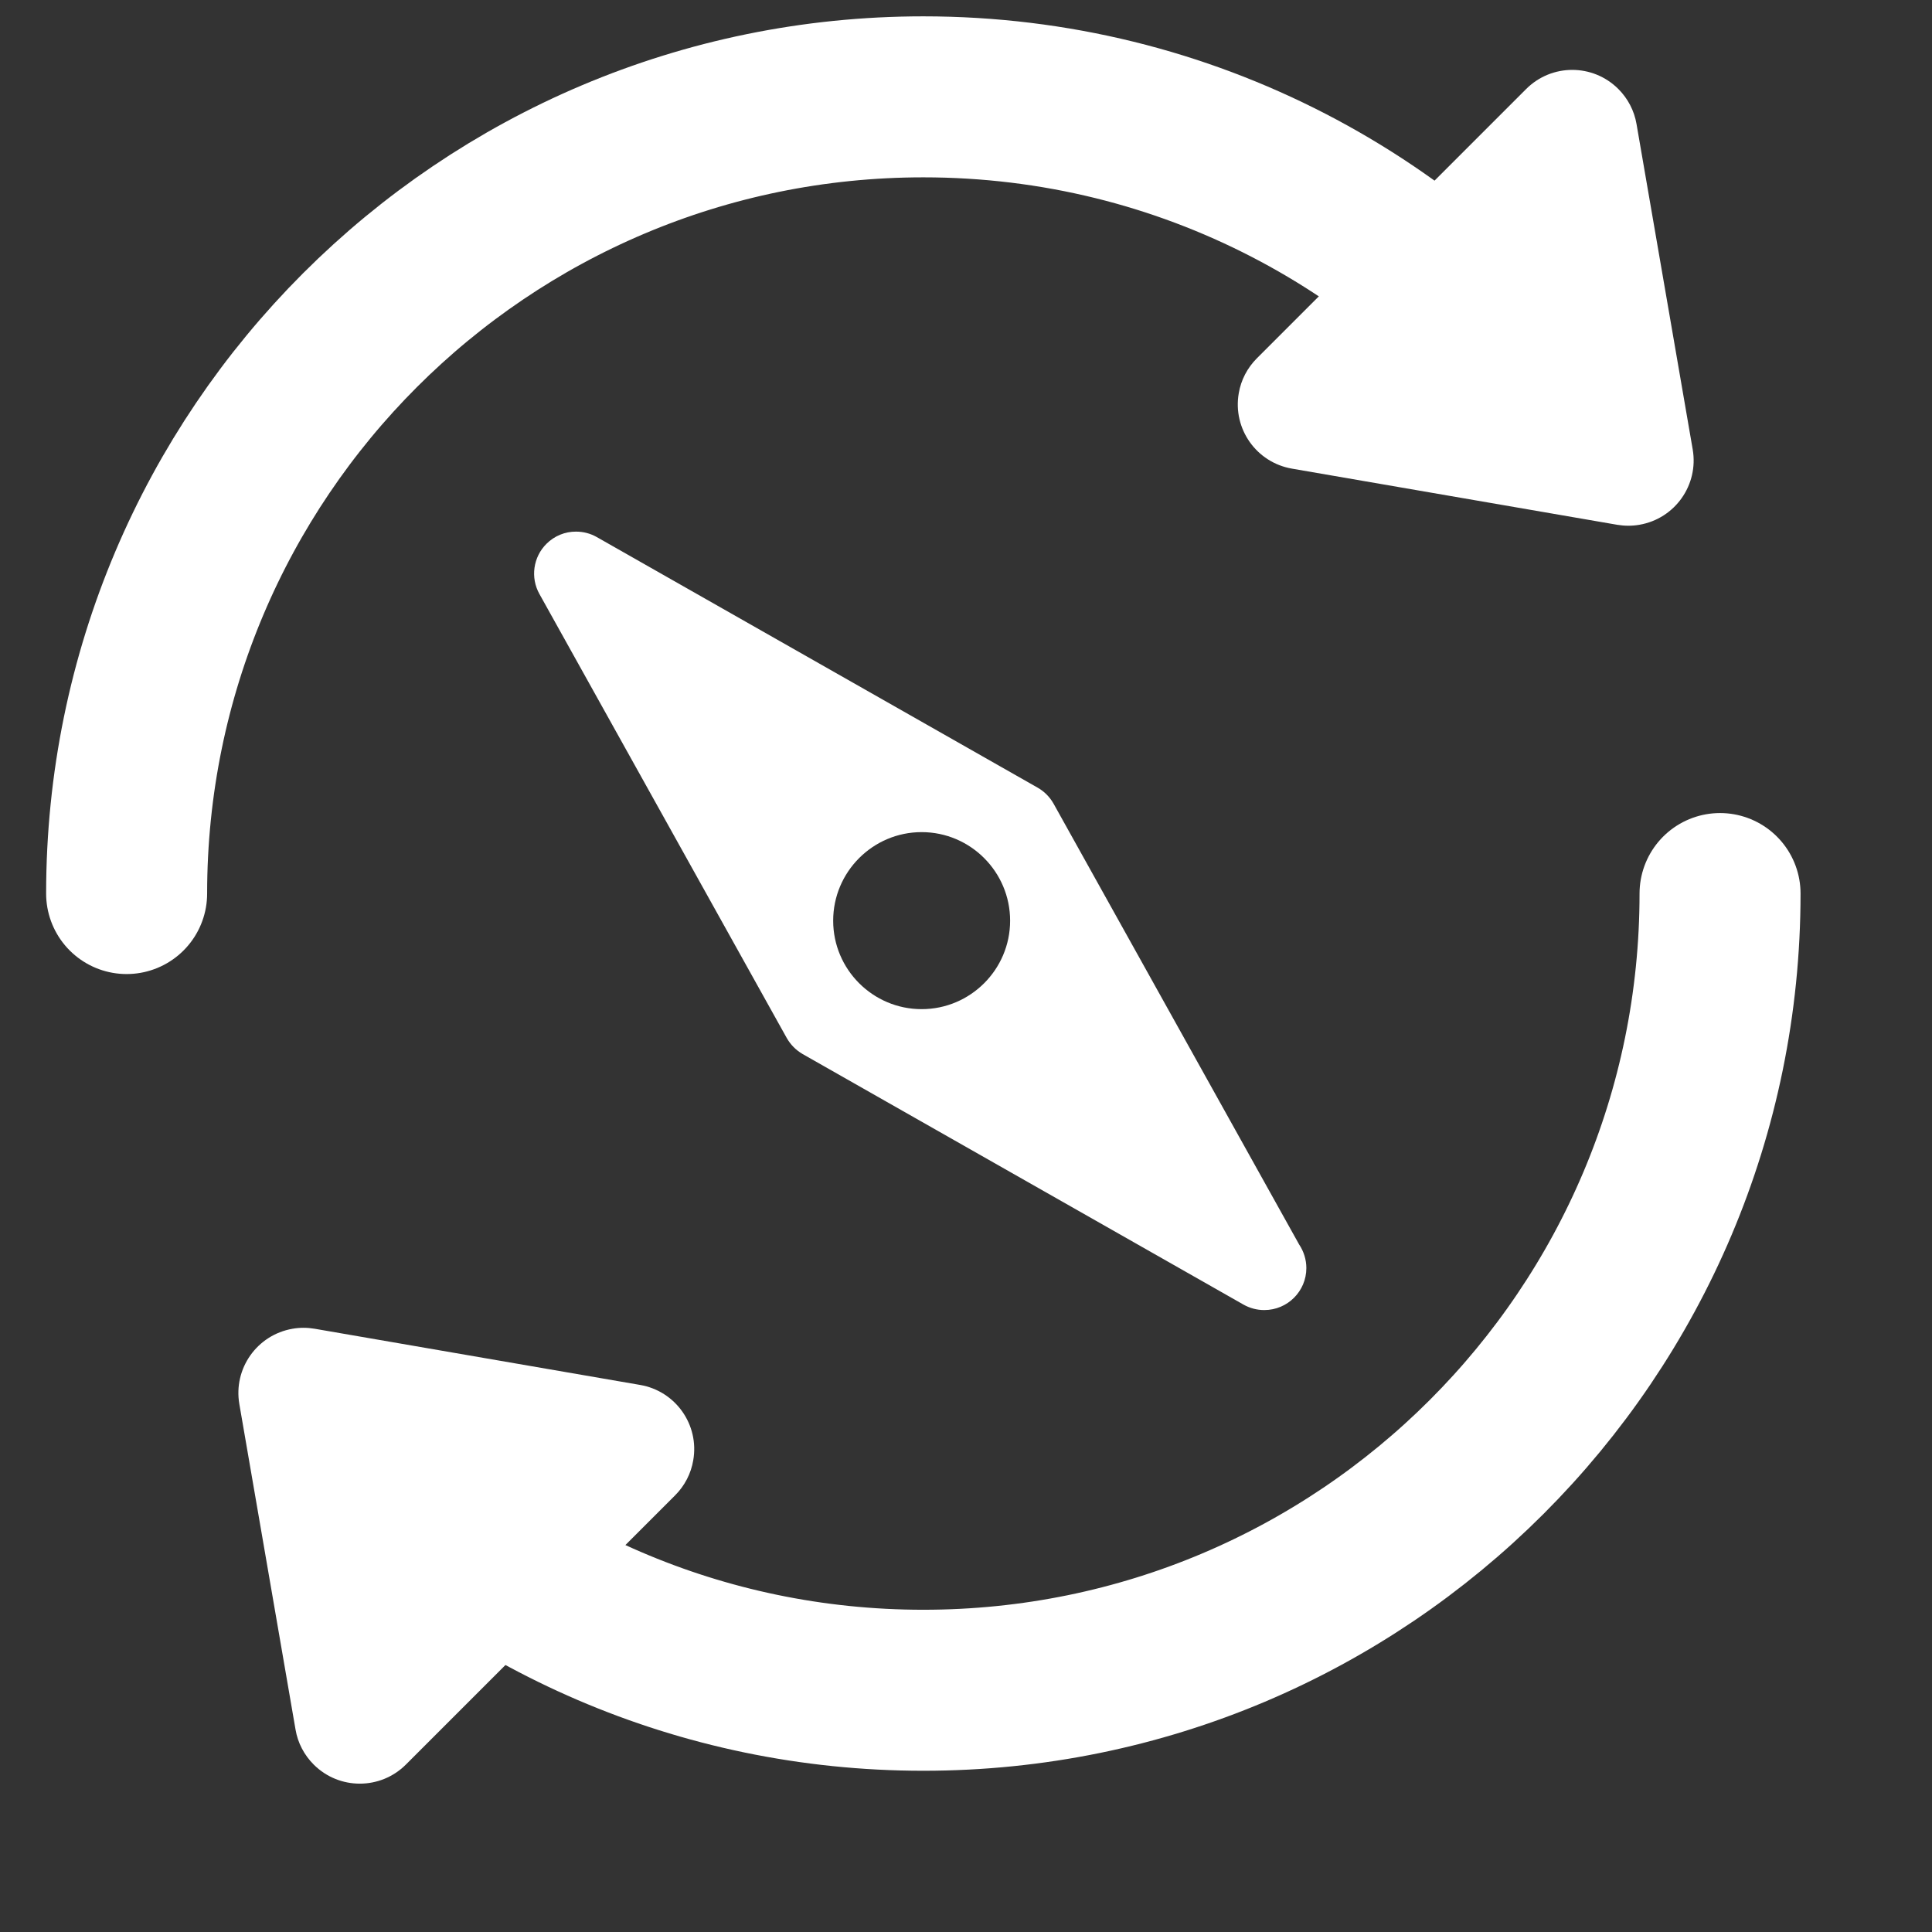 <svg xmlns="http://www.w3.org/2000/svg" xmlns:xlink="http://www.w3.org/1999/xlink" width="24px" height="24px" viewBox="0 0 24 24" version="1.1">
    <rect x="0" y="0" width="24" height="24" fill="#333333" stroke="none"/>
    <title>资源自动发现</title>
    <g id="页面-1" stroke="none" stroke-width="1" fill="none" fill-rule="evenodd">
        <g id="新增资源24*24备份" transform="translate(-12, -12)">
            <g id="资源自动发现" transform="translate(12, 12)">
                <path d="M4.394,18.02 C6.191,19.857 8.698,20.997 11.47,20.997 C16.936,20.997 21.367,16.566 21.367,11.1 M19.441,5.233 C17.639,2.789 14.74,1.203 11.47,1.203 C6.004,1.203 1.573,5.634 1.573,11.1" id="形状" stroke="#FFFFFF" stroke-width="2" stroke-linecap="round" stroke-linejoin="round"/>
                <path d="M12.889,9.784 L7.414,6.672 C7.335,6.627 7.247,6.604 7.156,6.604 C7.018,6.603 6.886,6.658 6.789,6.755 C6.623,6.919 6.587,7.176 6.701,7.379 L9.773,12.894 C9.82,12.977 9.888,13.046 9.971,13.094 L15.445,16.205 C15.524,16.25 15.613,16.274 15.704,16.274 L15.706,16.274 C15.994,16.274 16.228,16.04 16.228,15.752 C16.228,15.648 16.196,15.545 16.138,15.459 L13.088,9.984 C13.041,9.9 12.972,9.831 12.889,9.784 L12.889,9.784 Z M11.449,12.536 C10.843,12.536 10.35,12.043 10.35,11.437 C10.35,10.831 10.843,10.337 11.449,10.337 C12.055,10.337 12.548,10.831 12.548,11.437 C12.548,12.043 12.055,12.536 11.449,12.536 Z" id="形状备份-4" fill="#FFFFFF" fill-rule="nonzero"/>
                <path d="M19.916,2.9 L22.281,6.252 C22.539,6.618 22.452,7.123 22.086,7.381 C21.95,7.478 21.787,7.529 21.619,7.529 L16.889,7.529 C16.441,7.529 16.079,7.167 16.079,6.719 C16.079,6.552 16.13,6.389 16.227,6.252 L18.592,2.9 C18.85,2.535 19.356,2.448 19.721,2.706 C19.797,2.759 19.862,2.825 19.916,2.9 Z" id="多边形" fill="#FFFFFF" transform="translate(19.254, 4.746) rotate(-225) translate(-19.254, -4.746) "/>
                <path d="M5.408,16.434 L7.773,19.786 C8.031,20.151 7.944,20.657 7.578,20.914 C7.442,21.011 7.279,21.063 7.111,21.063 L2.381,21.063 C1.933,21.063 1.571,20.7 1.571,20.253 C1.571,20.085 1.622,19.922 1.719,19.786 L4.084,16.434 C4.342,16.068 4.847,15.981 5.213,16.239 C5.289,16.292 5.354,16.358 5.408,16.434 Z" id="多边形备份" fill="#FFFFFF" transform="translate(4.746, 18.279) rotate(-45) translate(-4.746, -18.279) "/>
            </g>
        </g>
    </g>
</svg>